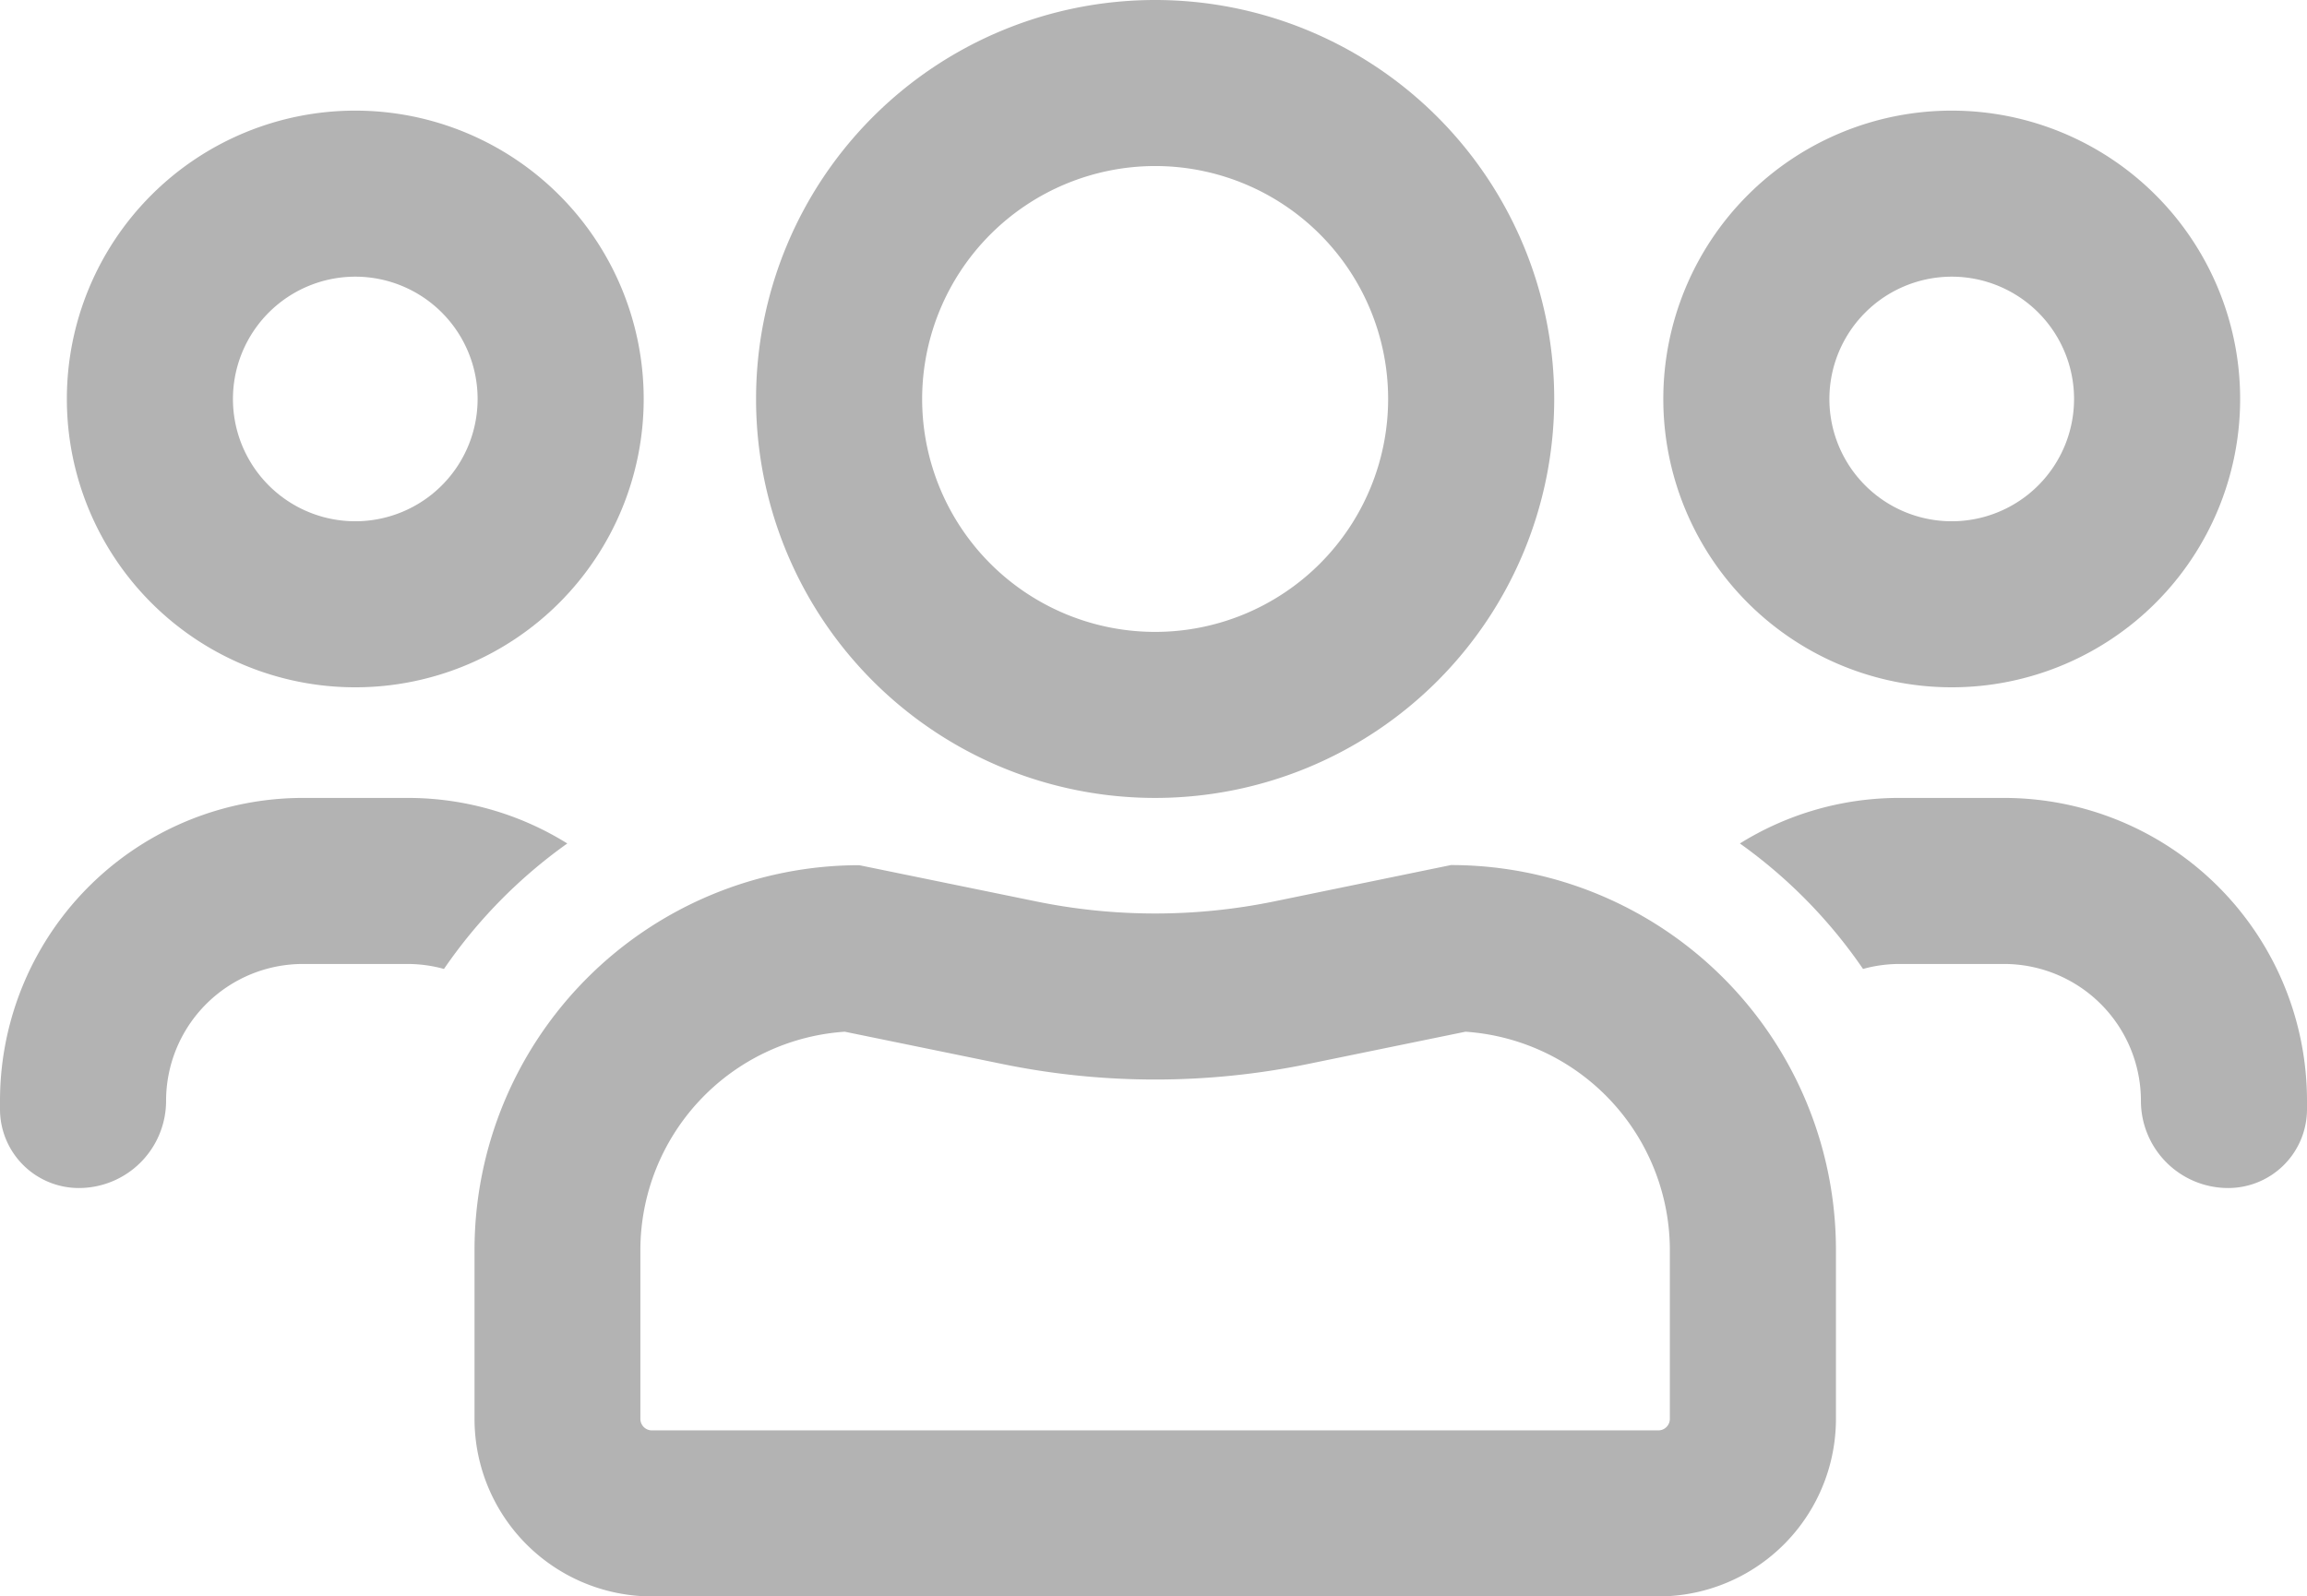 <svg id="Layer_1" data-name="Layer 1" xmlns="http://www.w3.org/2000/svg" viewBox="0 0 486.17 336.52"><defs><style>.cls-1{fill:#b3b3b3;}</style></defs><path class="cls-1" d="M305.77,182.35,268.58,190a124.82,124.82,0,0,1-50.3,0l-37.2-7.62A81.13,81.13,0,0,0,100,263.48v35.61a37.43,37.43,0,0,0,37.43,37.43H349.47a37.43,37.43,0,0,0,37.43-37.43V263.48A81.13,81.13,0,0,0,305.77,182.35ZM351.9,299.09a2.43,2.43,0,0,1-2.43,2.43H137.38a2.43,2.43,0,0,1-2.43-2.43V263.48a46.19,46.19,0,0,1,43.07-46l33.23,6.81a160,160,0,0,0,64.36,0l33.22-6.81a46.19,46.19,0,0,1,43.07,46Z"/><path class="cls-1" d="M243.43,168.2a84.1,84.1,0,1,0-84.1-84.1A84.09,84.09,0,0,0,243.43,168.2Zm0-133.2a49.1,49.1,0,1,1-49.1,49.1A49.15,49.15,0,0,1,243.43,35Z"/><path class="cls-1" d="M411.3,144.88A60.78,60.78,0,1,0,350.52,84.1,60.79,60.79,0,0,0,411.3,144.88Zm0-86.56A25.78,25.78,0,1,1,385.52,84.1,25.81,25.81,0,0,1,411.3,58.32Z"/><path class="cls-1" d="M422.32,168.2h-22a63.49,63.49,0,0,0-33.66,9.6,105.89,105.89,0,0,1,25.95,26.45,28.87,28.87,0,0,1,7.71-1.05h22a28.85,28.85,0,0,1,28.85,28.85h0a18.38,18.38,0,0,0,18.39,18.38h0a16.61,16.61,0,0,0,16.61-16.61v-1.77A63.85,63.85,0,0,0,422.32,168.2Z"/><path class="cls-1" d="M74.87,144.88A60.78,60.78,0,1,0,14.09,84.1,60.78,60.78,0,0,0,74.87,144.88Zm0-86.56A25.78,25.78,0,1,1,49.09,84.1,25.8,25.8,0,0,1,74.87,58.32Z"/><path class="cls-1" d="M119.55,177.8a63.55,63.55,0,0,0-33.67-9.6h-22A63.85,63.85,0,0,0,0,232.05v1.77a16.62,16.62,0,0,0,16.62,16.61h0A18.38,18.38,0,0,0,35,232.05h0A28.85,28.85,0,0,1,63.85,203.2h22a28.82,28.82,0,0,1,7.71,1.05A105.93,105.93,0,0,1,119.55,177.8Z"/></svg>